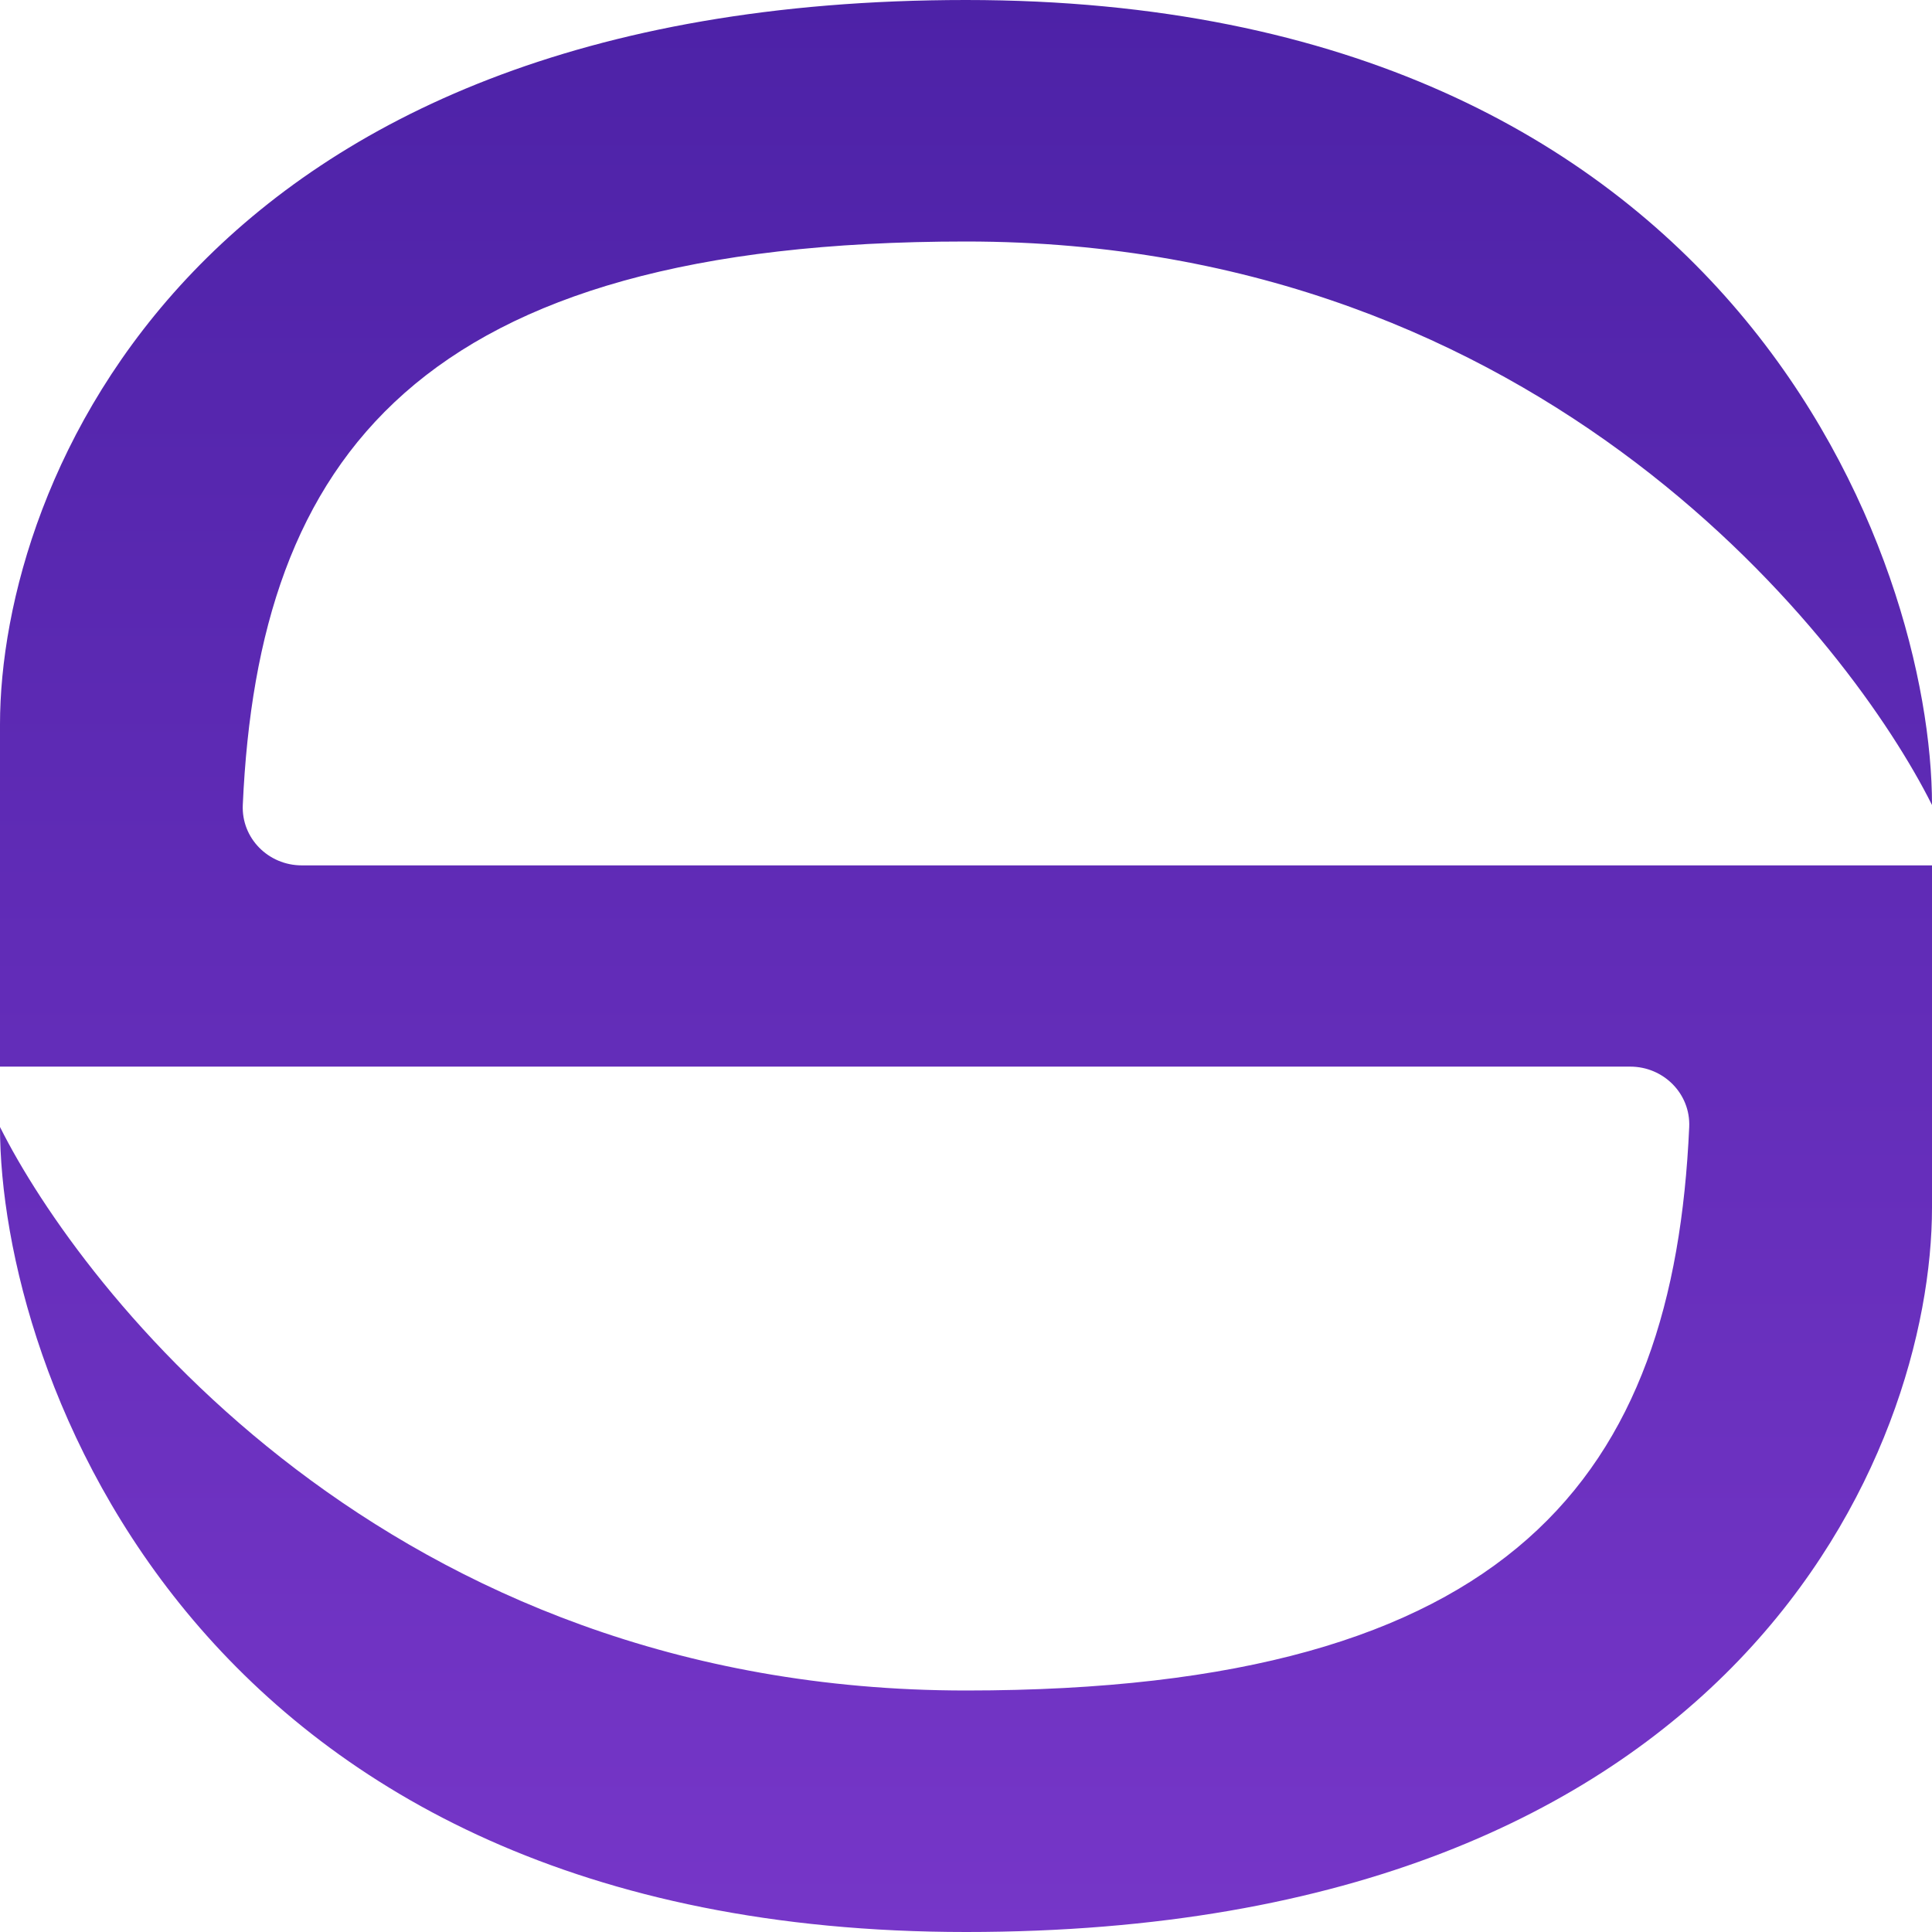 <svg width="48" height="48" viewBox="0 0 48 48" fill="none" xmlns="http://www.w3.org/2000/svg">
<g clip-path="url(#clip0_9_205)">
<path d="M24 0C43.2 0 48 14 48 20C46 16 38.4 6 24 6C10.374 6 6.418 11.372 6.032 19.998C5.995 20.826 6.668 21.5 7.497 21.5H24H48V30C48 36 43.2 48 24 48C4.8 48 0 34 0 28C2 32 9.6 42 24 42C37.626 42 41.582 36.628 41.968 28.002C42.005 27.174 41.331 26.5 40.503 26.5H24H0V18C0 12 4.8 0 24 0Z" fill="url(#paint0_linear_9_205)"/>
</g>
<defs>
<linearGradient id="paint0_linear_9_205" x1="24" y1="0" x2="24" y2="48" gradientUnits="userSpaceOnUse">
<stop stop-color="#4D22A7"/>
<stop offset="1" stop-color="#7636C8"/>
</linearGradient>
<clipPath id="clip0_9_205">
<rect width="48" height="48" fill="white"/>
</clipPath>
</defs>
</svg>
